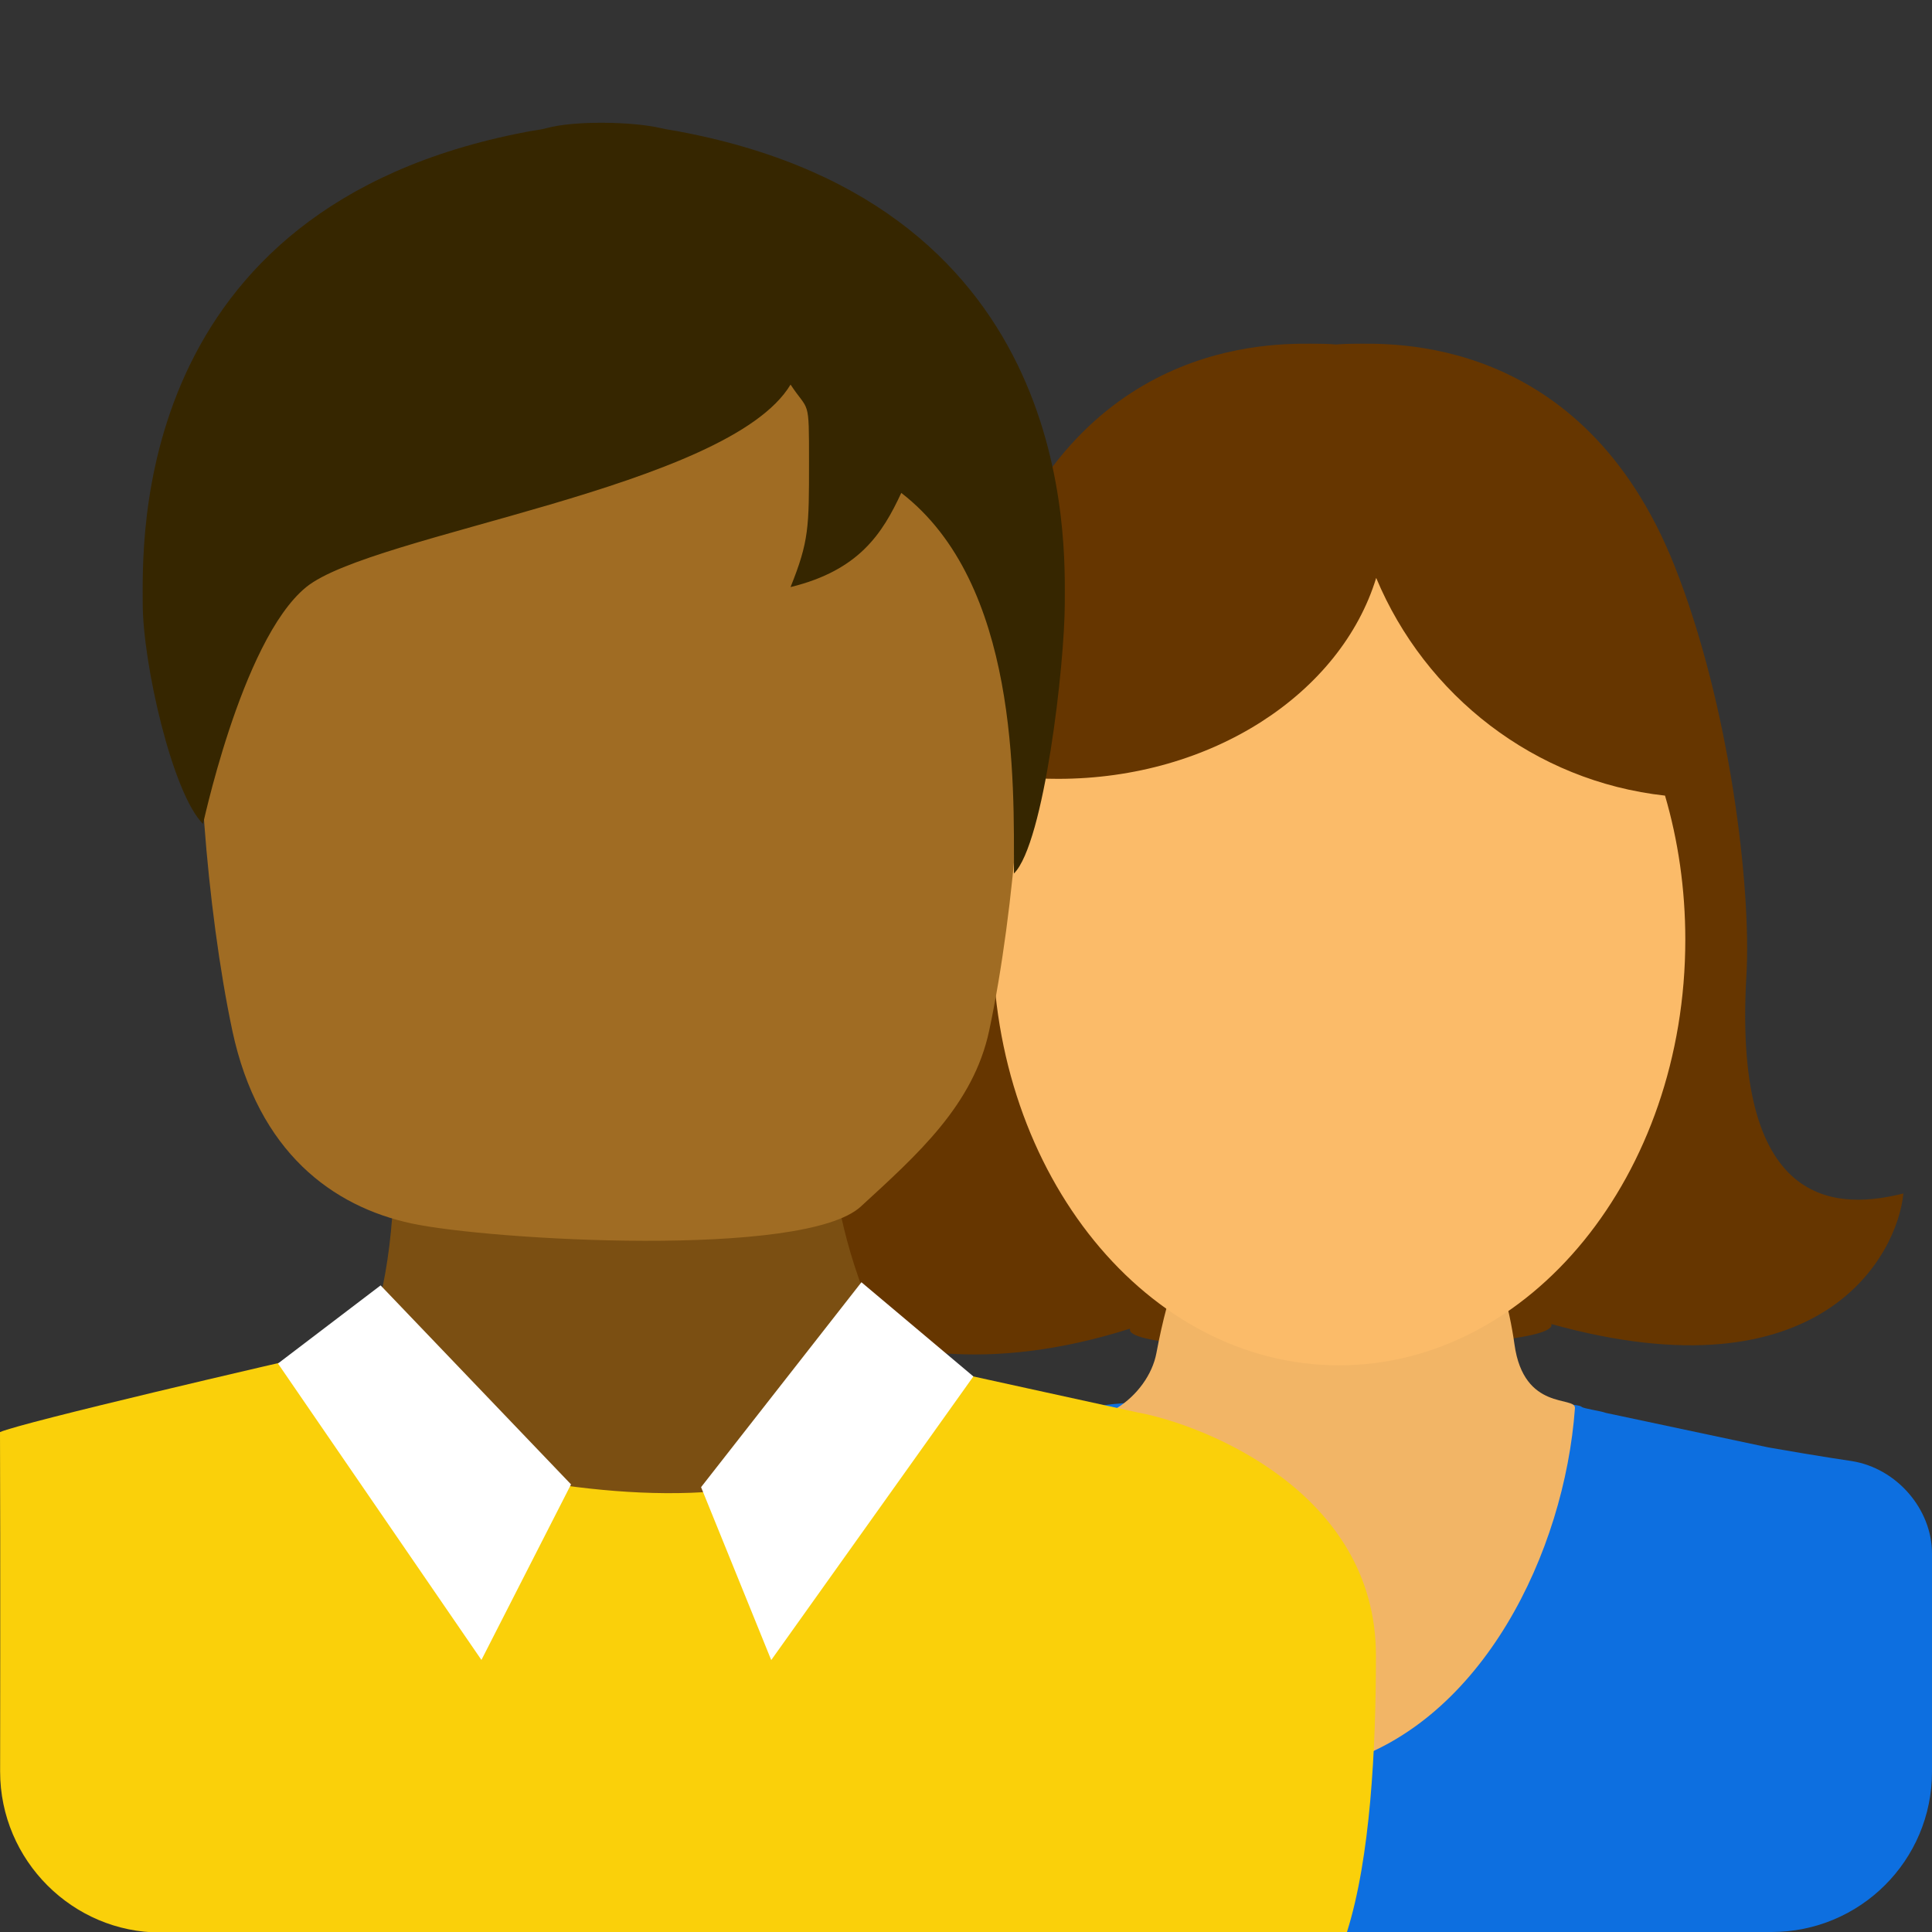 <svg width="16" height="16" viewBox="0 0 16 16" fill="none" xmlns="http://www.w3.org/2000/svg">
<rect x="0" y="0" width="16" height="16" fill="#333333" stroke="none"/>
<g clip-path="url(#clip0)">
<path fill-rule="evenodd" clip-rule="evenodd" d="M16 12.865C16 12.5 15.709 12.159 15.335 12.1C15.335 12.1 15.079 12.063 14.645 11.987C14.167 11.885 13.627 11.771 13.299 11.701C13.251 11.683 13.113 11.666 13.097 11.65C13.011 11.564 9.192 11.563 9.104 11.65C9.088 11.666 8.949 11.683 8.901 11.701C8.574 11.771 8.034 11.885 7.555 11.987C7.121 12.063 6.681 12.139 6.379 12.204C5.601 12.372 5.483 12.775 5.28 13.128C5.111 13.422 4.699 16 4.699 16H14.671C15.405 16 16 15.407 16 14.673V12.865Z" fill="#0D6FE0"/>
<path fill-rule="evenodd" clip-rule="evenodd" d="M12.847 10.965C15.095 11.591 15.715 10.386 15.763 9.884C15.274 10.005 14.345 10.08 14.463 8.079C14.505 7.349 14.325 5.837 13.867 4.684C13.1 2.755 11.498 2.847 11.207 2.847C11.173 2.847 11.124 2.848 11.065 2.853C11.006 2.848 10.958 2.847 10.923 2.847C10.633 2.847 9.031 2.755 8.264 4.684C7.805 5.837 7.625 7.349 7.668 8.079C7.785 10.08 6.205 10.005 5.717 9.884C5.824 10.362 7.026 11.744 9.359 11.003C9.267 11.254 12.938 11.21 12.847 10.965Z" fill="#663600"/>
<path fill-rule="evenodd" clip-rule="evenodd" d="M11.1 14.606C12.275 14.255 12.956 12.857 13.043 11.662C13.051 11.557 12.619 11.693 12.542 11.132C12.464 10.571 12.127 9.353 11.1 9.353C10.222 9.353 9.771 10.163 9.577 11.205C9.544 11.383 9.416 11.559 9.248 11.662C8.341 12.219 9.773 14.225 11.1 14.606Z" fill="#F2B566"/>
<path fill-rule="evenodd" clip-rule="evenodd" d="M13.789 6.589C13.898 6.961 13.957 7.363 13.957 7.782C13.957 9.729 12.673 11.307 11.089 11.307C9.505 11.307 8.221 9.729 8.221 7.782C8.221 7.305 8.298 6.849 8.438 6.435C8.545 6.445 8.653 6.45 8.763 6.45C10.036 6.45 11.104 5.742 11.397 4.786C11.804 5.76 12.709 6.47 13.789 6.589Z" fill="#FBBB69"/>
<path fill-rule="evenodd" clip-rule="evenodd" d="M9.42 11.697C8.819 11.565 8.139 11.417 7.728 11.326C7.667 11.303 7.238 11.017 7.218 10.995C7.027 10.799 3.48 10.799 3.289 10.995C3.269 11.017 2.773 11.172 2.713 11.195C2.301 11.287 0.184 11.779 0 11.86C0.004 12.856 0.001 14.671 0.001 14.671C0.001 15.408 0.603 16.005 1.329 16.004C1.329 16.004 10.069 16 11.155 16C11.349 15.385 11.395 14.482 11.395 13.71C11.395 12.352 9.965 11.797 9.42 11.697Z" fill="#FAD00A"/>
<path fill-rule="evenodd" clip-rule="evenodd" d="M7.577 11.543C6.834 10.361 6.834 9.341 6.834 8.359C7.229 7.733 2.849 7.733 3.244 8.359C3.244 9.341 3.449 10.847 2.655 11.777C2.633 11.803 6.44 13.231 7.577 11.543Z" fill="#7B4F12"/>
<path fill-rule="evenodd" clip-rule="evenodd" d="M7.134 10.619L8.061 11.399L6.387 13.748L5.806 12.316L7.134 10.619ZM3.152 10.645L4.729 12.293L3.987 13.747L2.302 11.292L3.152 10.645Z" fill="white"/>
<path fill-rule="evenodd" clip-rule="evenodd" d="M7.129 9.992C7.598 9.561 8.061 9.151 8.192 8.535C8.407 7.527 8.521 6.011 8.421 5.428C8.671 5.167 8.421 3.999 8.421 3.477C8.421 2.954 7.657 1.567 2.784 2.449C2.725 2.435 1.491 5.215 1.696 5.428C1.595 6.011 1.71 7.527 1.924 8.535C2.139 9.544 2.757 9.992 3.408 10.132C4.059 10.271 6.661 10.423 7.129 9.992Z" fill="#A06C23"/>
<path fill-rule="evenodd" clip-rule="evenodd" d="M2.536 4.862C3.083 4.417 6.032 4.045 6.547 3.185C6.7 3.417 6.7 3.287 6.7 3.827C6.7 4.367 6.7 4.481 6.547 4.862C7.115 4.723 7.308 4.418 7.464 4.082C8.437 4.833 8.397 6.475 8.397 7.234C8.648 6.984 8.818 5.497 8.818 4.997C8.818 4.498 8.924 1.722 5.65 1.094C5.591 1.081 5.531 1.075 5.472 1.061C5.238 1.006 4.755 0.998 4.528 1.061C4.47 1.077 4.409 1.081 4.35 1.094C1.076 1.722 1.182 4.498 1.182 4.997C1.182 5.497 1.429 6.573 1.681 6.823C1.661 6.931 1.989 5.307 2.536 4.862Z" fill="#362600"/>
</g>
<defs>
<clipPath id="clip0">
<rect width="16" height="16" fill="white"/>
</clipPath>
</defs>
</svg>

